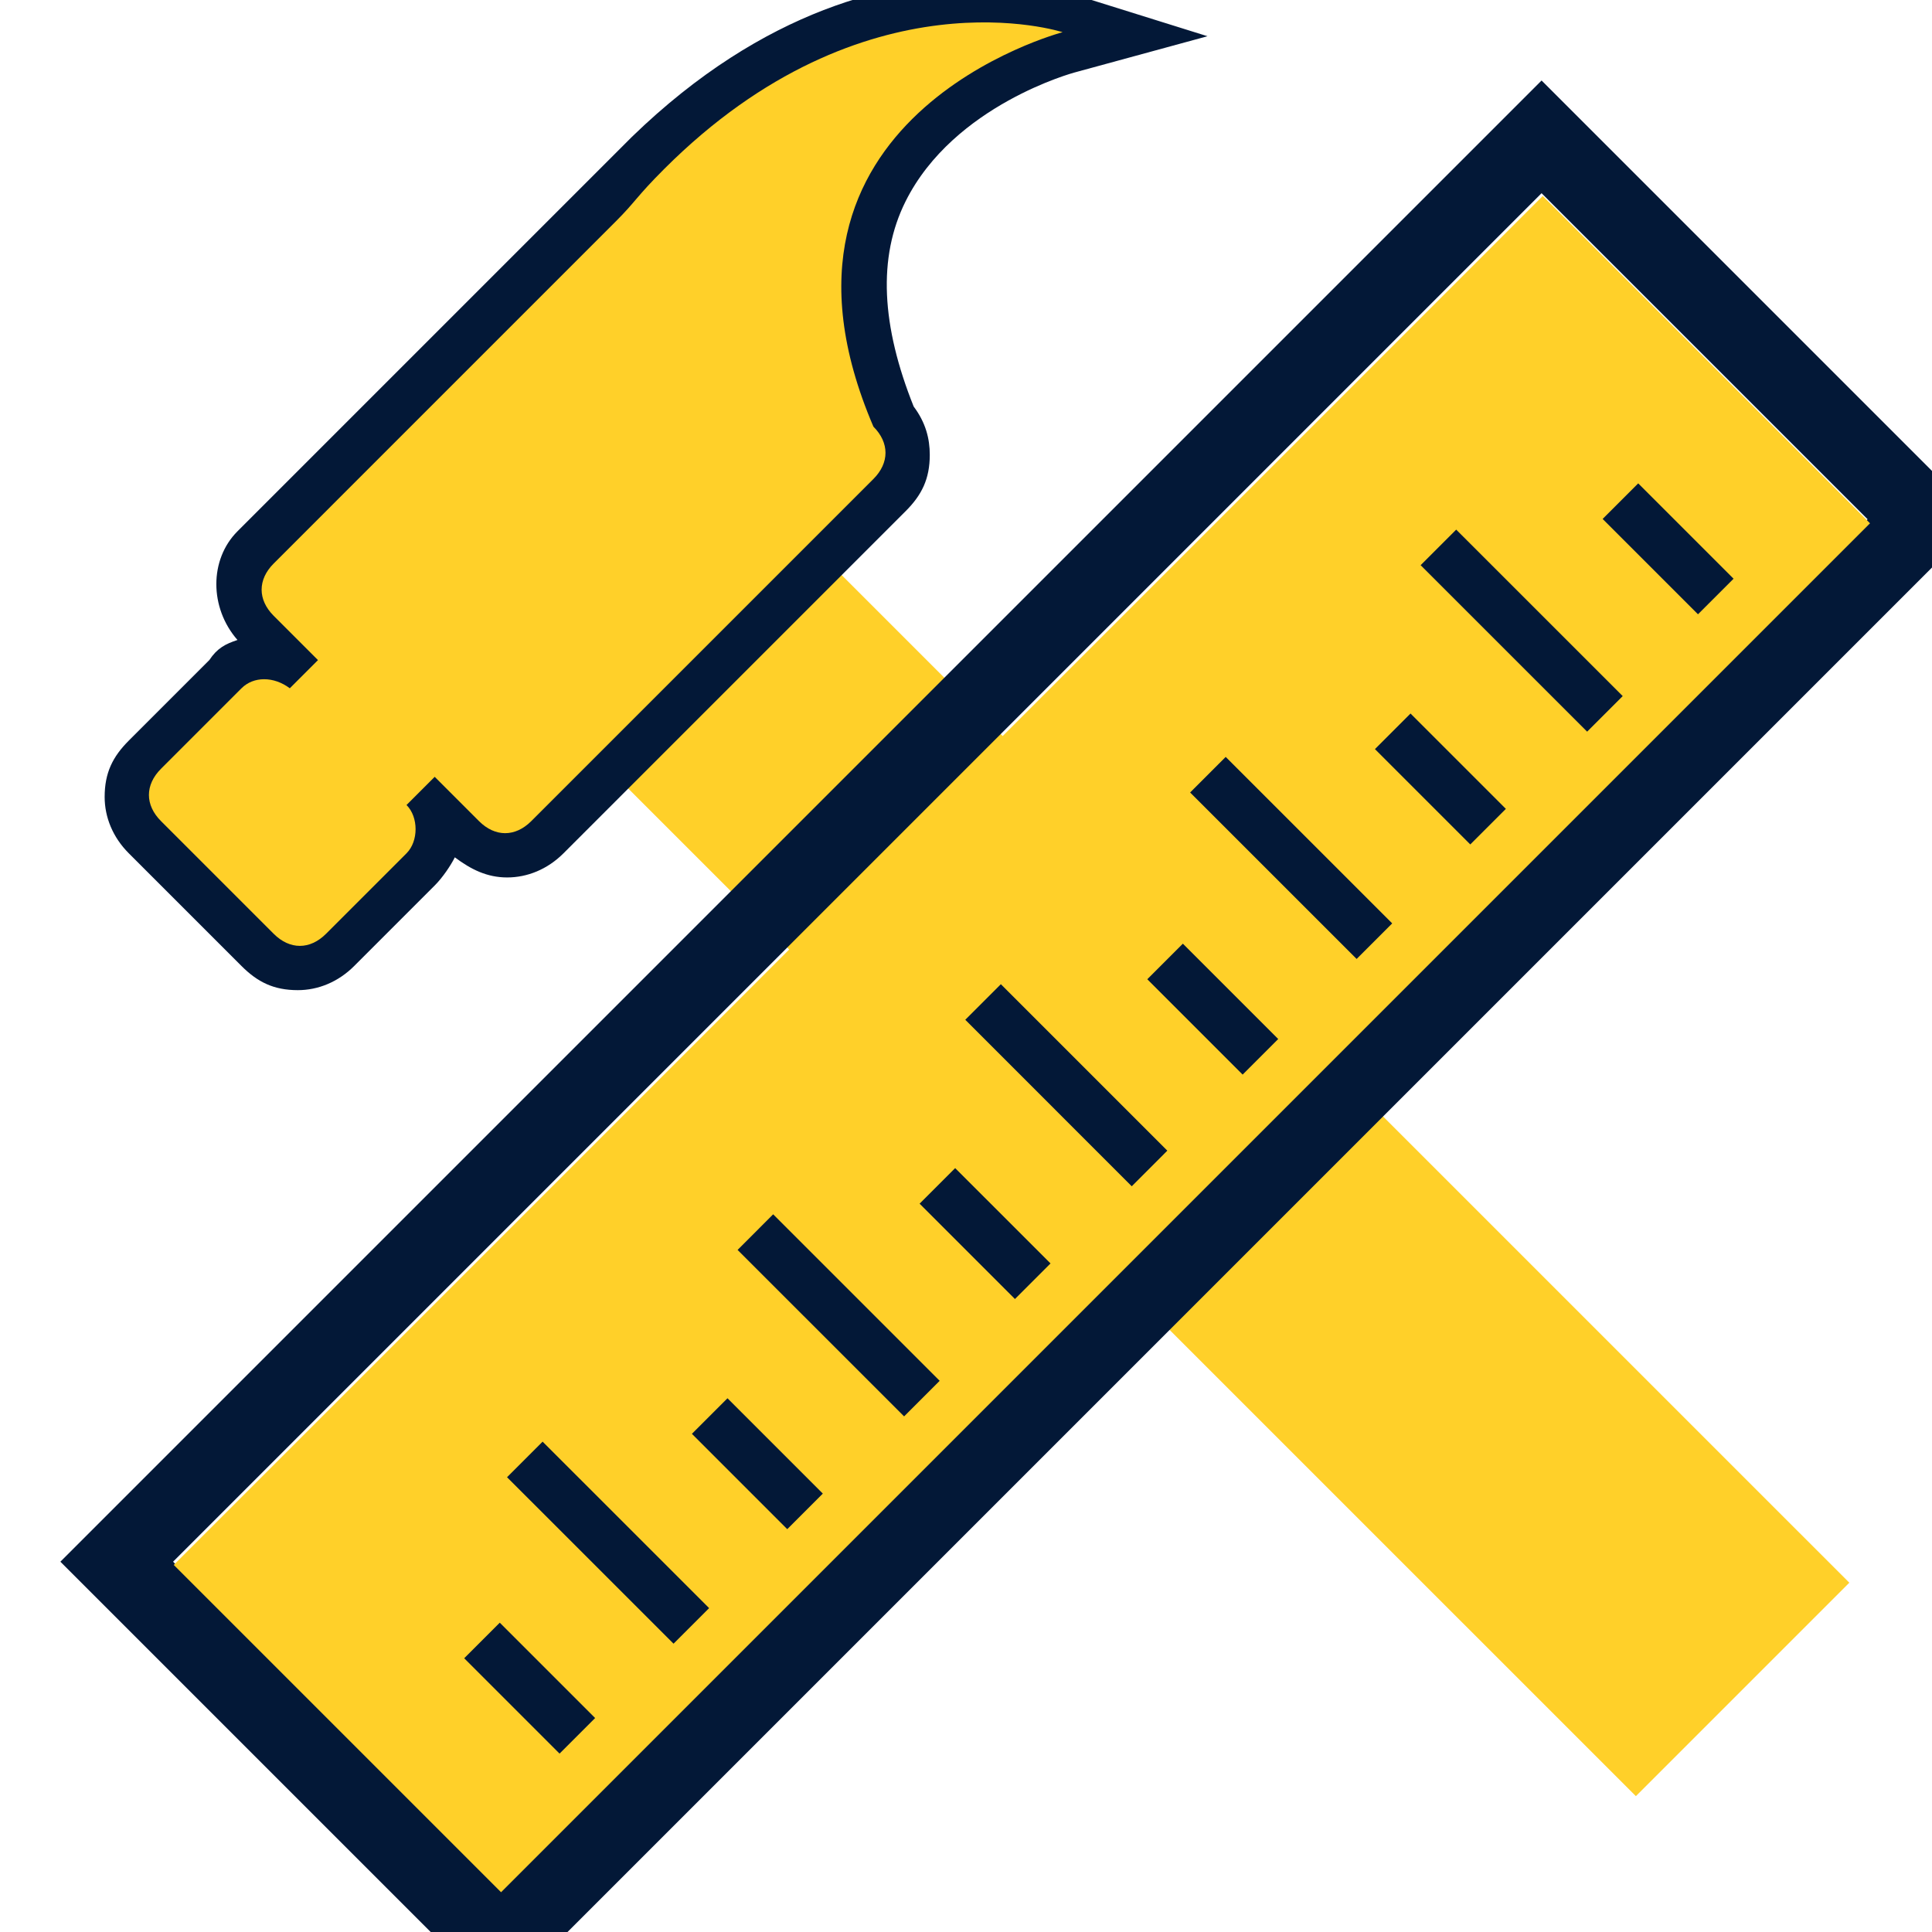 <svg viewBox="0 0 48 48" fill="none" xmlns="http://www.w3.org/2000/svg">
<g clip-path="url(#clip0)">
<path d="M9.106 13.089L40.643 44.625L45.946 39.322L14.409 7.786L9.106 13.089Z" fill="#FFD029"/>
<path d="M7.5 24C7.1 24 6.8 23.9 6.5 23.6L3.7 20.8C3.1 20.2 3.1 19.3 3.7 18.8L5.7 16.8C6 16.5 6.3 16.4 6.7 16.4C6.9 16.4 7 16.4 7.2 16.5L6.4 15.7C5.8 15.1 5.8 14.2 6.4 13.7L14.9 5.2L16.1 3.9C19.2 0.8 22.4 0.1 24.4 0.1C25.7 0.1 26.5 0.4 26.5 0.4L28.1 0.9L26.5 1.3C26.5 1.3 23.2 2.2 22 4.8C21.2 6.4 21.3 8.3 22.2 10.4C22.7 11 22.7 11.8 22.1 12.3L13.6 20.8C13.3 21.1 13 21.2 12.6 21.2C12.2 21.2 11.9 21.1 11.6 20.8L10.8 20C11 20.5 10.9 21.1 10.5 21.5L8.5 23.5C8.2 23.8 7.9 24 7.5 24Z" fill="#031837"/>
<path d="M24.4 0.5C25.6 0.5 26.4 0.7 26.4 0.7C26.4 0.7 18.4 2.8 21.8 10.6C22.2 11 22.2 11.5 21.8 11.9L13.3 20.4C13.1 20.6 12.9 20.7 12.6 20.7C12.3 20.7 12.1 20.6 11.9 20.4L10.8 19.3L10.1 20C10.4 20.4 10.4 20.9 10.1 21.2L8.1 23.2C7.9 23.4 7.7 23.5 7.4 23.5C7.1 23.5 6.9 23.4 6.7 23.2L3.9 20.4C3.5 20 3.5 19.5 3.9 19.1L5.9 17.1C6.1 16.9 6.3 16.8 6.5 16.8C6.7 16.8 6.9 16.9 7.1 17L7.8 16.3L6.7 15.2C6.3 14.8 6.3 14.3 6.7 13.9L15.2 5.4C15.7 4.9 15.7 4.9 16.4 4.1C19.5 1.1 22.5 0.5 24.4 0.5ZM24.4 -0.5C22.2 -0.5 19 0.2 15.7 3.4C15.3 3.8 15.1 4 14.9 4.2C14.8 4.3 14.6 4.5 14.4 4.7L5.9 13.2C5.2 13.9 5.2 15.1 5.9 15.9C5.6 16 5.4 16.1 5.2 16.4L3.2 18.4C2.8 18.8 2.6 19.2 2.6 19.8C2.6 20.3 2.8 20.8 3.2 21.2L6 24C6.4 24.4 6.8 24.6 7.4 24.6C7.9 24.6 8.4 24.4 8.8 24L10.8 22C11 21.8 11.2 21.5 11.3 21.3C11.7 21.6 12.1 21.8 12.6 21.8C13.1 21.8 13.6 21.6 14 21.2L22.5 12.7C22.9 12.3 23.1 11.9 23.1 11.3C23.1 10.9 23 10.5 22.7 10.1C21.9 8.1 21.8 6.4 22.5 5C23.7 2.6 26.7 1.8 26.7 1.8L30 0.9L26.8 -0.1C26.6 -0.2 25.7 -0.5 24.4 -0.5Z" fill="#031837"/>
<path d="M26.4 0.8C26.4 0.8 21.5 -0.8 16.5 4.2C15.8 4.9 15.8 5 15.3 5.5L6.8 14C6.4 14.4 6.4 14.9 6.8 15.3L7.9 16.4L7.2 17.1C6.8 16.8 6.3 16.8 6 17.1L4 19.1C3.6 19.5 3.6 20 4 20.4L6.8 23.2C7.2 23.6 7.7 23.6 8.1 23.2L10.1 21.2C10.4 20.9 10.4 20.3 10.1 20L10.8 19.3L11.9 20.4C12.3 20.8 12.8 20.8 13.2 20.4L21.7 11.9C22.1 11.5 22.1 11 21.7 10.6C18.4 2.9 26.4 0.8 26.4 0.8Z" fill="#FFD029"/>
<path d="M38.3 4.8L46.4 12.9L12.4 46.9L4.3 38.8L38.3 4.8ZM38.3 2L36.9 3.4L2.9 37.4L1.5 38.8L2.9 40.2L11 48.3L12.4 49.7L13.8 48.3L47.8 14.3L49.2 12.9L47.8 11.5L39.7 3.4L38.3 2Z" fill="#031837"/>
<path d="M38.329 4.869L4.317 38.88L12.449 47.012L46.46 13.001L38.329 4.869Z" fill="#FFD029"/>
<path d="M40.701 12.186L39.994 12.893L42.186 15.085L42.893 14.378L40.701 12.186Z" fill="#031837" stroke="#031837" stroke-width="0.25" stroke-miterlimit="10"/>
<path d="M35.044 17.904L34.337 18.611L36.529 20.803L37.236 20.096L35.044 17.904Z" fill="#031837" stroke="#031837" stroke-width="0.25" stroke-miterlimit="10"/>
<path d="M36.179 13.335L35.472 14.042L39.432 18.001L40.139 17.294L36.179 13.335Z" fill="#031837" stroke="#031837" stroke-width="0.25" stroke-miterlimit="10"/>
<path d="M29.388 23.622L28.681 24.329L30.873 26.521L31.58 25.814L29.388 23.622Z" fill="#031837" stroke="#031837" stroke-width="0.25" stroke-miterlimit="10"/>
<path d="M30.452 18.982L29.745 19.689L33.705 23.648L34.412 22.941L30.452 18.982Z" fill="#031837" stroke="#031837" stroke-width="0.25" stroke-miterlimit="10"/>
<path d="M23.731 29.198L23.024 29.905L25.216 32.097L25.923 31.39L23.731 29.198Z" fill="#031837" stroke="#031837" stroke-width="0.25" stroke-miterlimit="10"/>
<path d="M24.866 24.629L24.159 25.336L28.118 29.296L28.825 28.588L24.866 24.629Z" fill="#031837" stroke="#031837" stroke-width="0.25" stroke-miterlimit="10"/>
<path d="M12.417 40.492L11.71 41.199L13.902 43.391L14.609 42.684L12.417 40.492Z" fill="#031837" stroke="#031837" stroke-width="0.25" stroke-miterlimit="10"/>
<path d="M18.074 34.916L17.367 35.623L19.559 37.815L20.266 37.108L18.074 34.916Z" fill="#031837" stroke="#031837" stroke-width="0.25" stroke-miterlimit="10"/>
<path d="M19.209 30.346L18.502 31.054L22.462 35.013L23.169 34.306L19.209 30.346Z" fill="#031837" stroke="#031837" stroke-width="0.25" stroke-miterlimit="10"/>
<path d="M13.481 35.994L12.774 36.701L16.734 40.66L17.441 39.953L13.481 35.994Z" fill="#031837" stroke="#031837" stroke-width="0.25" stroke-miterlimit="10"/>
</g>
<defs>
<clipPath id="clip0">
<rect width="48" height="48" fill="white" transform="translate(0.5)"/>
</clipPath>
</defs>
</svg>
